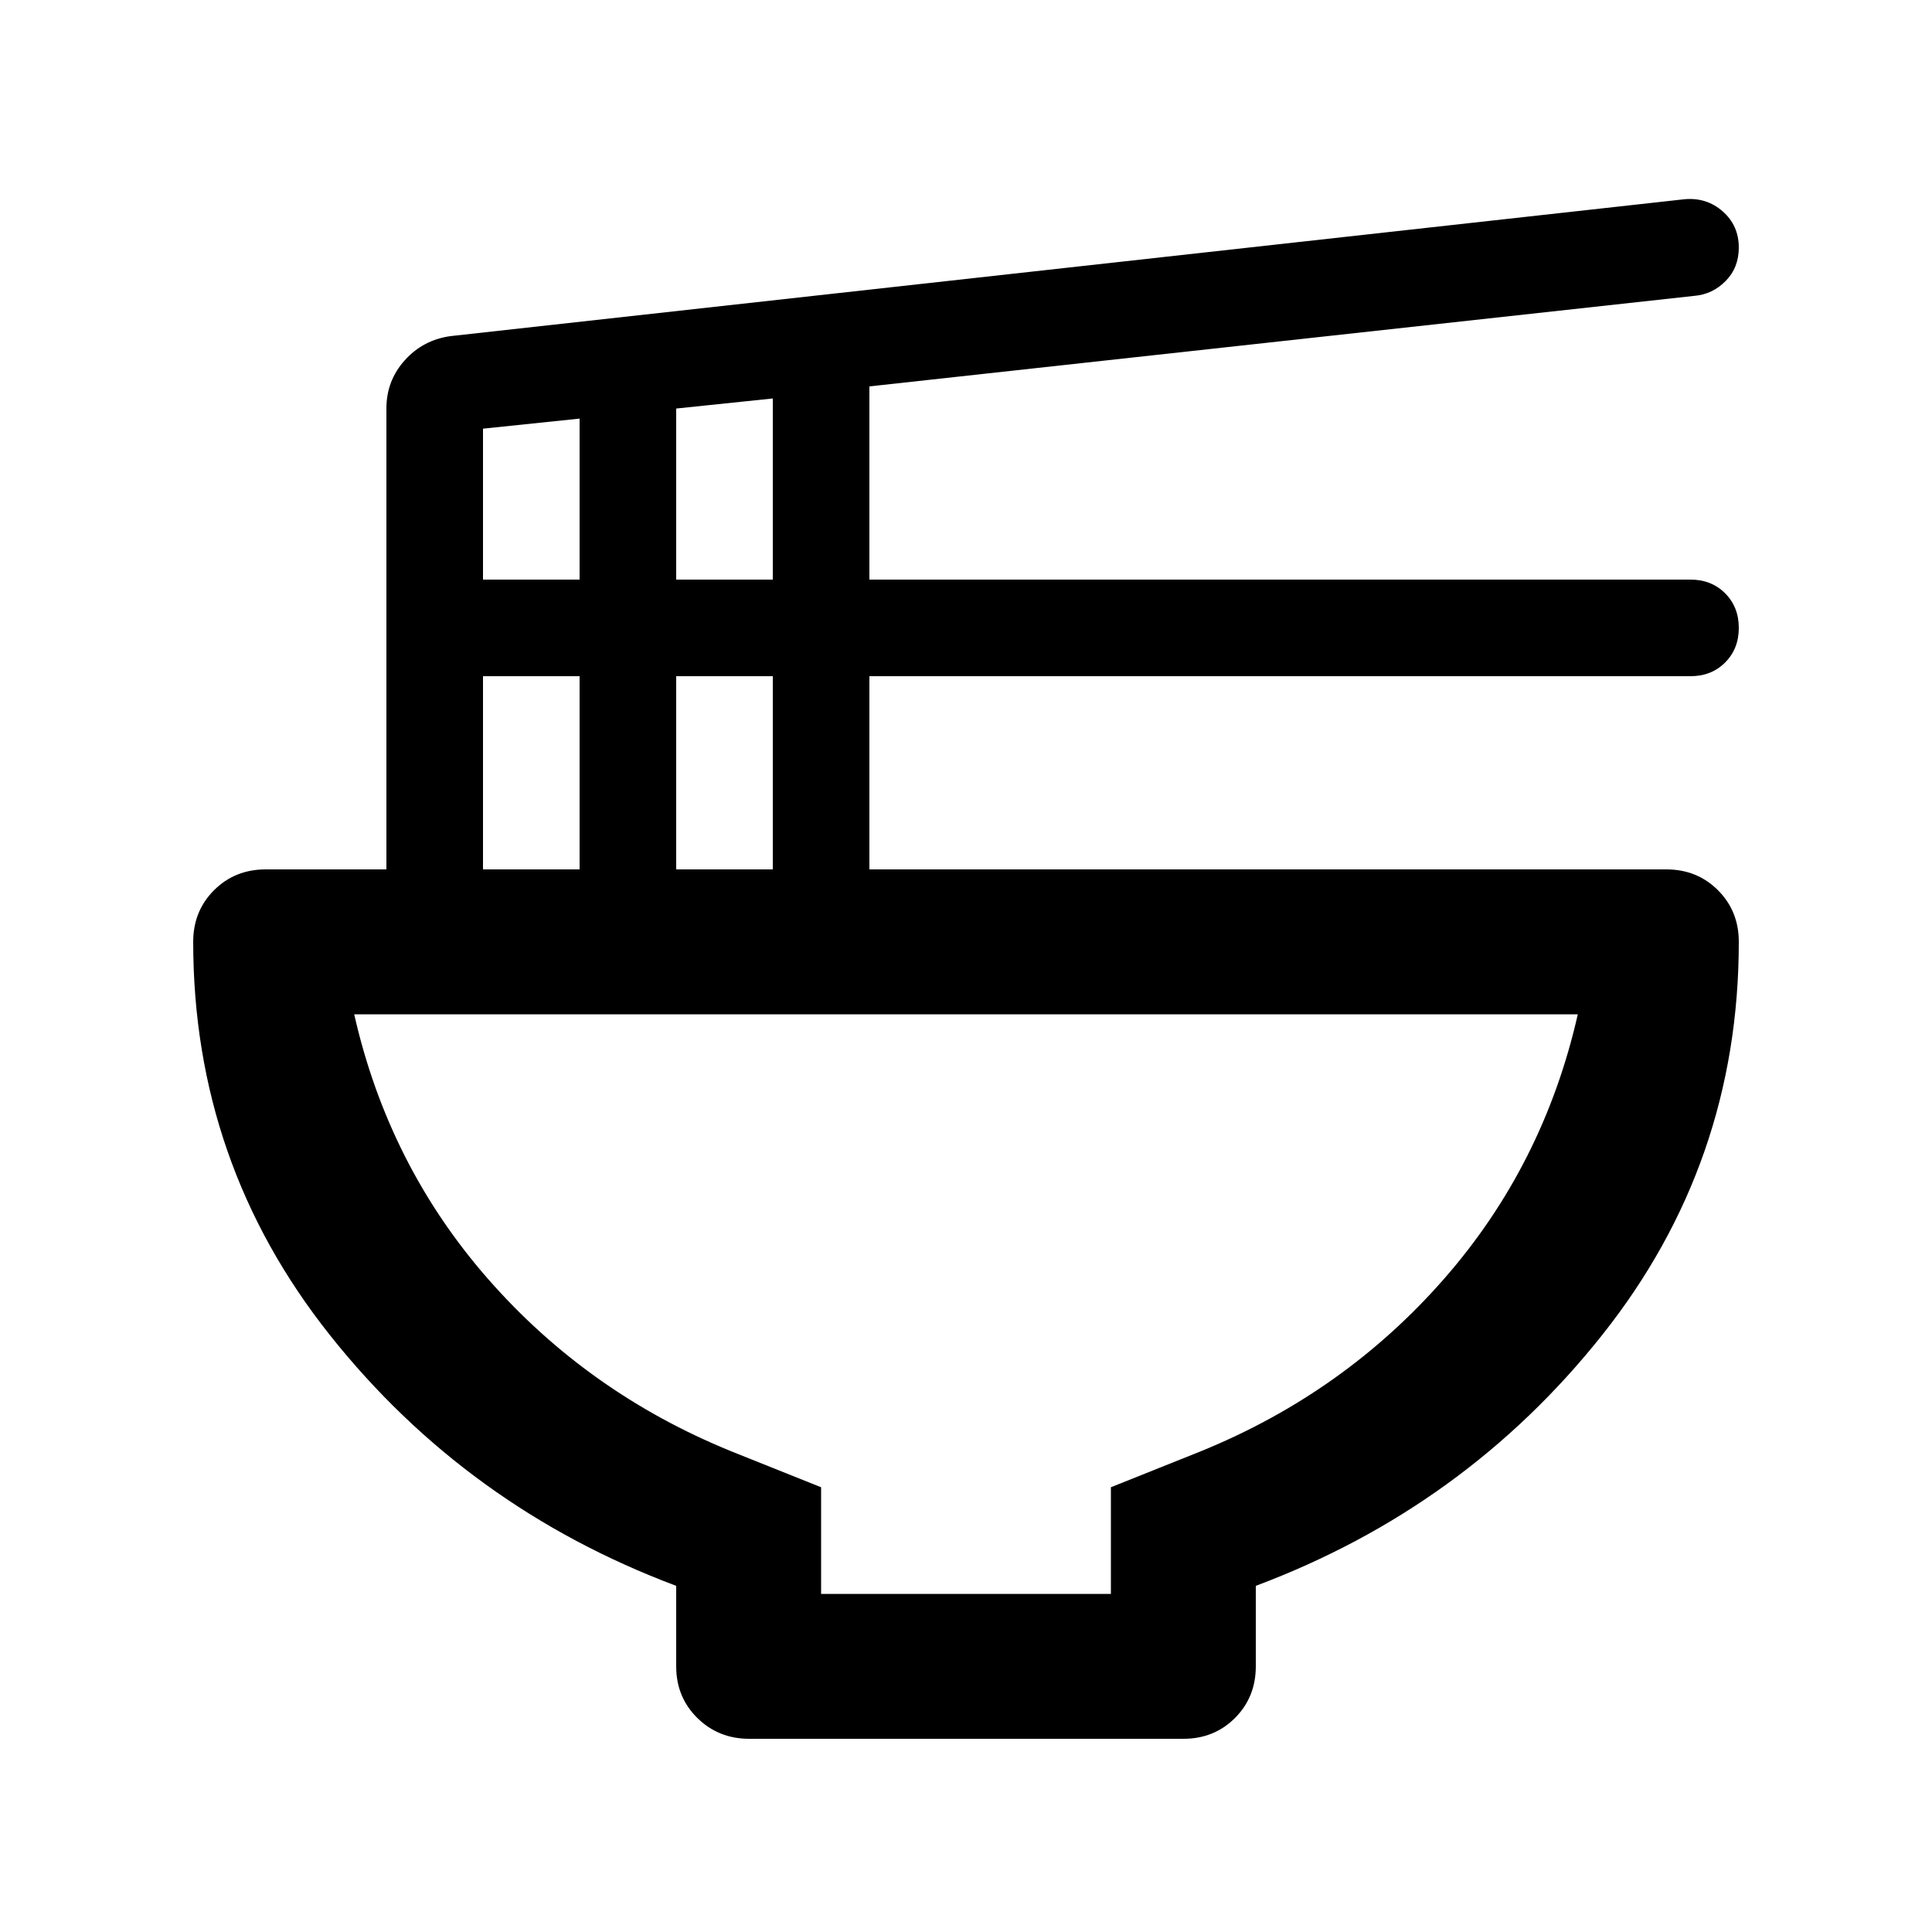 <svg xmlns="http://www.w3.org/2000/svg" height="20" viewBox="0 -960 960 960" width="20"><path d="M336-172q-104-39-172-124.5T96-492q0-15.3 10.35-25.65Q116.7-528 132-528h60v-229q0-13.846 9.143-24T224-793l613-68q11-1 19 6.031T864-837q0 10-6.519 16.611Q850.963-813.778 842-813l-410 45v96h408q10.4 0 17.2 6.8 6.8 6.8 6.8 17.2 0 10.4-6.8 17.2-6.8 6.8-17.2 6.8H432v96h396q15.3 0 25.65 10.35Q864-507.3 864-492q0 110-68 195.5T624-172v40q0 15.3-10.338 25.65Q603.323-96 588.04-96H372.283Q357-96 346.5-106.35 336-116.7 336-132v-40Zm0-500h48v-90l-48 5v85Zm-96 0h48v-80l-48 5v75Zm96 144h48v-96h-48v96Zm-96 0h48v-96h-48v96Zm168 360h144v-53l45-18q71-29 120.5-85.5T784-456H176q17 75 66.5 131.5T363-239l45 18v53Zm72-288Z"/></svg>